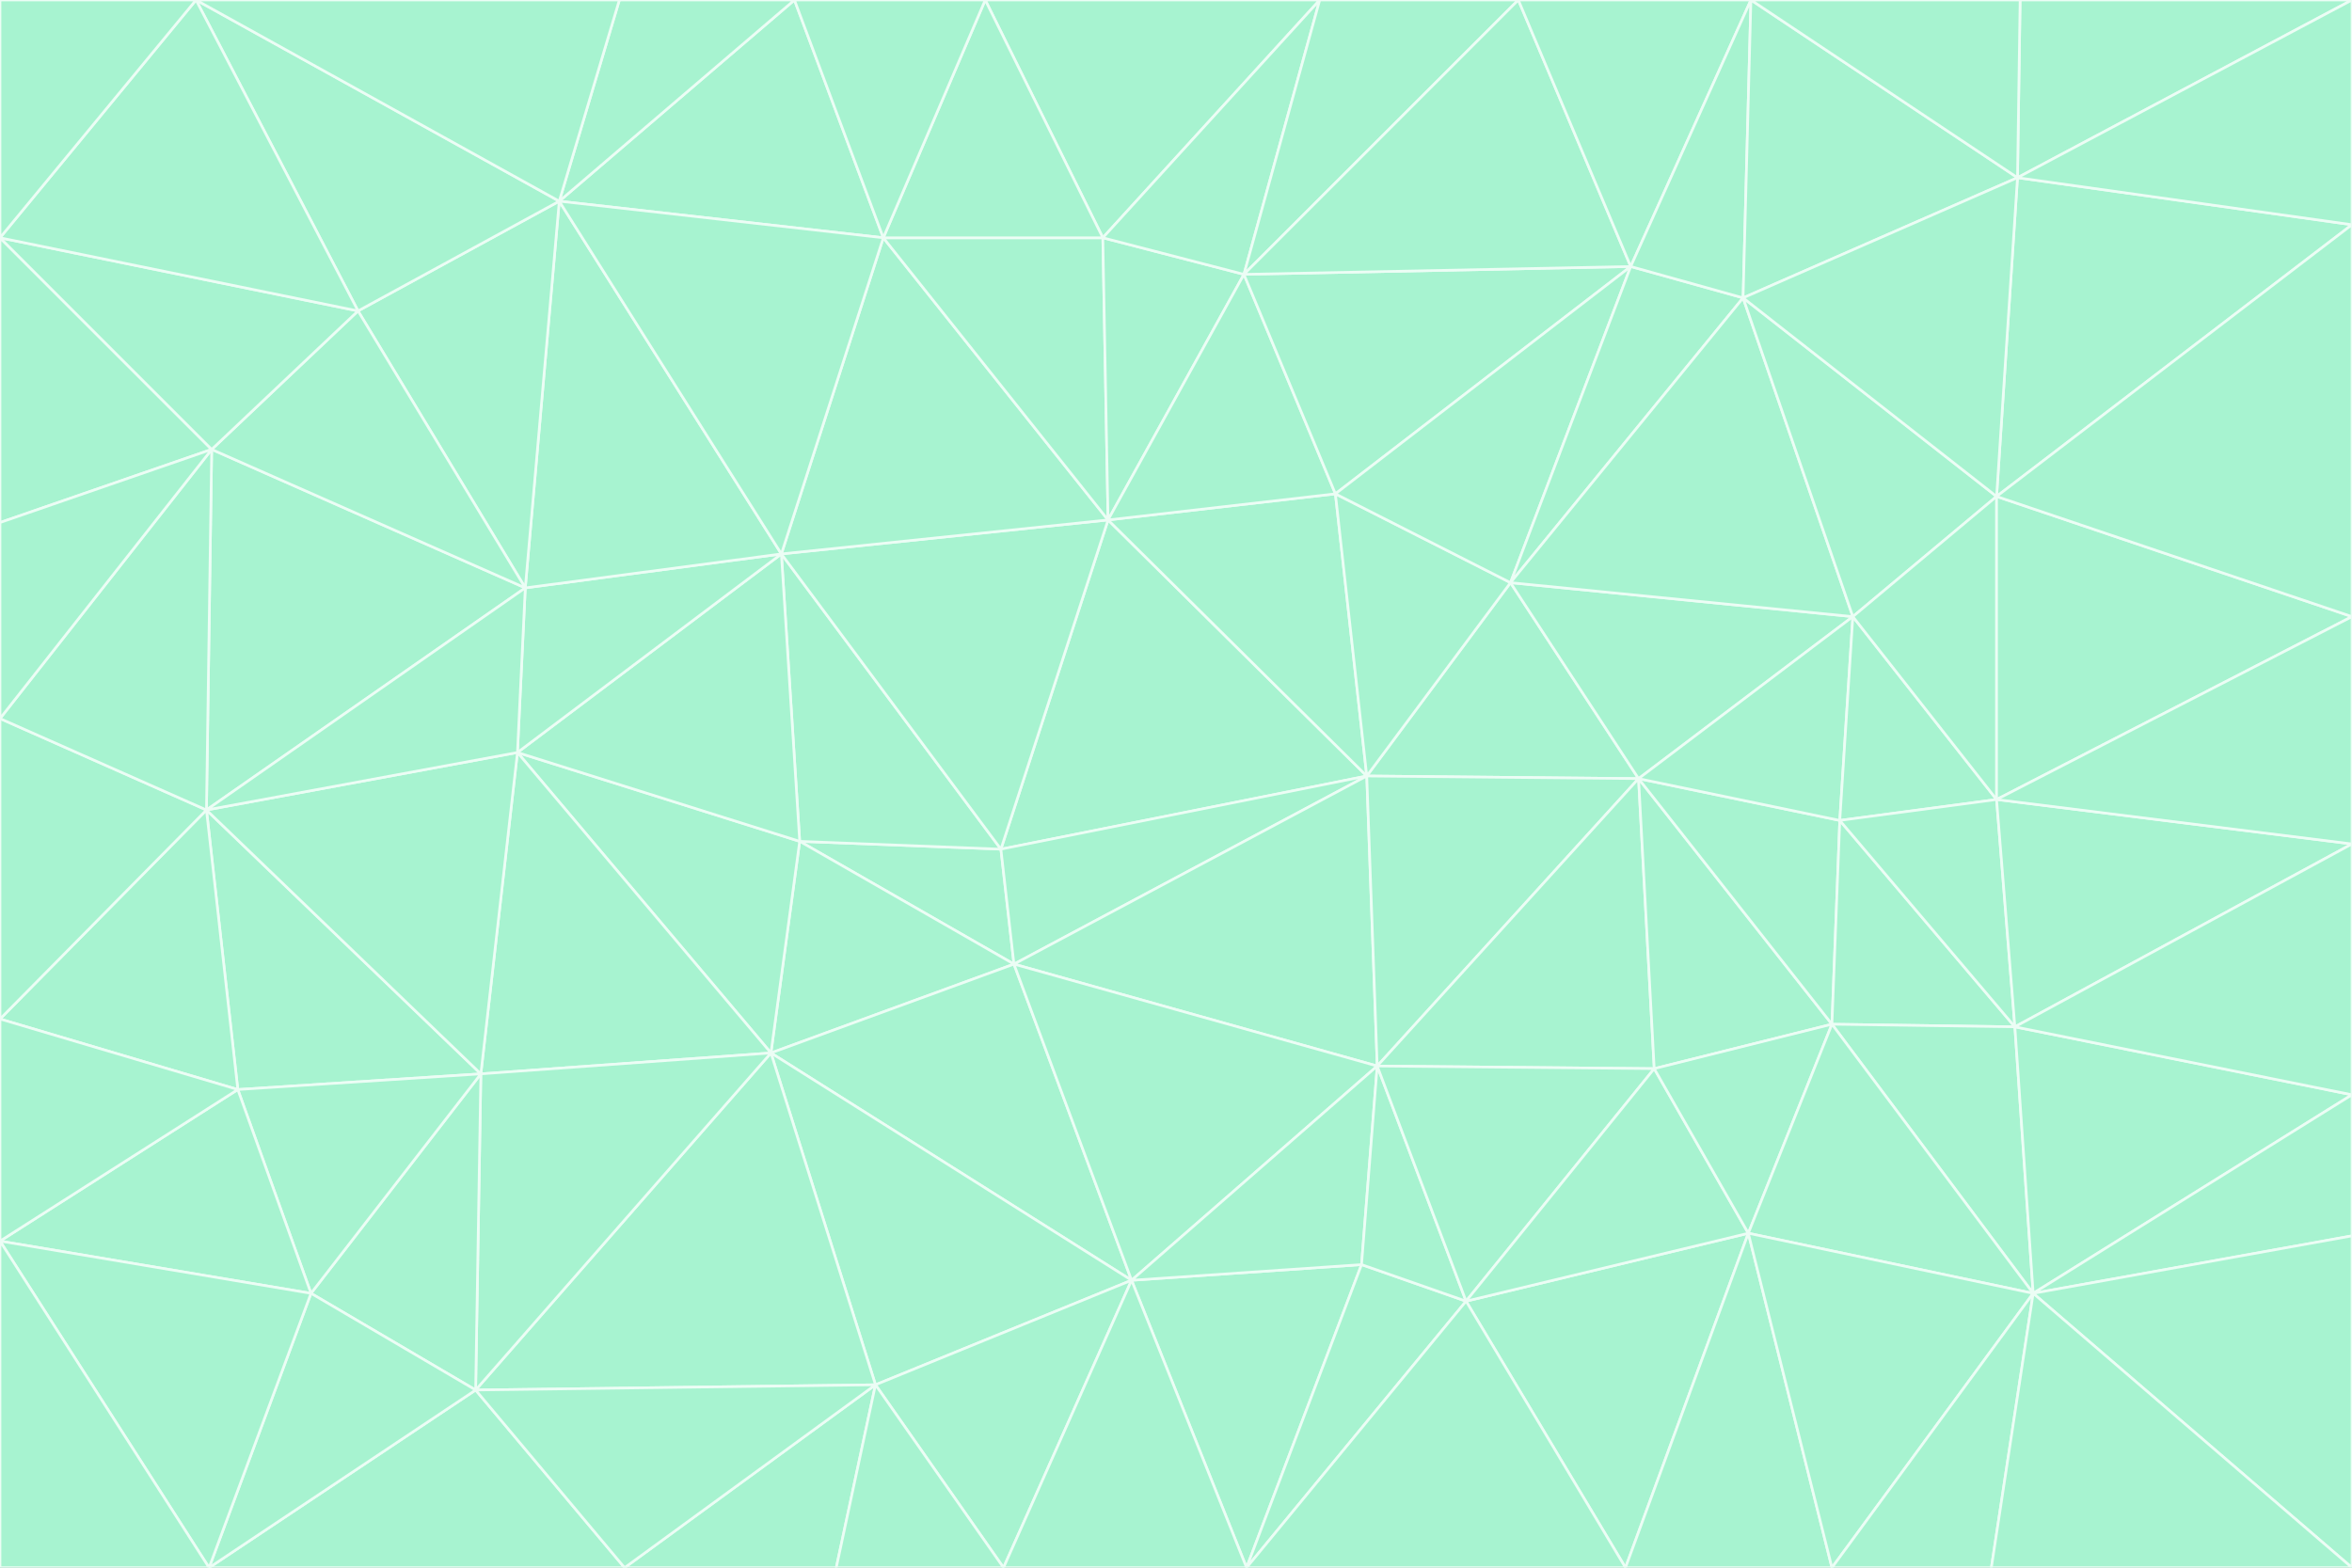 <svg id="visual" viewBox="0 0 900 600" width="900" height="600" xmlns="http://www.w3.org/2000/svg" xmlns:xlink="http://www.w3.org/1999/xlink" version="1.1"><rect x="0" y="0" width="900" height="600" fill="#333333" stroke="none"/><g stroke-width="1" stroke-linejoin="bevel"><path d="M383 325L306 322L388 369Z" fill="#a7f3d0" stroke="#ecfdf5"></path><path d="M306 322L295 403L388 369Z" fill="#a7f3d0" stroke="#ecfdf5"></path><path d="M383 325L299 212L306 322Z" fill="#a7f3d0" stroke="#ecfdf5"></path><path d="M306 322L198 288L295 403Z" fill="#a7f3d0" stroke="#ecfdf5"></path><path d="M299 212L198 288L306 322Z" fill="#a7f3d0" stroke="#ecfdf5"></path><path d="M295 403L433 490L388 369Z" fill="#a7f3d0" stroke="#ecfdf5"></path><path d="M523 297L424 199L383 325Z" fill="#a7f3d0" stroke="#ecfdf5"></path><path d="M198 288L184 411L295 403Z" fill="#a7f3d0" stroke="#ecfdf5"></path><path d="M295 403L335 530L433 490Z" fill="#a7f3d0" stroke="#ecfdf5"></path><path d="M523 297L383 325L388 369Z" fill="#a7f3d0" stroke="#ecfdf5"></path><path d="M383 325L424 199L299 212Z" fill="#a7f3d0" stroke="#ecfdf5"></path><path d="M182 532L335 530L295 403Z" fill="#a7f3d0" stroke="#ecfdf5"></path><path d="M527 408L523 297L388 369Z" fill="#a7f3d0" stroke="#ecfdf5"></path><path d="M299 212L201 225L198 288Z" fill="#a7f3d0" stroke="#ecfdf5"></path><path d="M79 310L91 417L184 411Z" fill="#a7f3d0" stroke="#ecfdf5"></path><path d="M433 490L527 408L388 369Z" fill="#a7f3d0" stroke="#ecfdf5"></path><path d="M477 600L521 484L433 490Z" fill="#a7f3d0" stroke="#ecfdf5"></path><path d="M433 490L521 484L527 408Z" fill="#a7f3d0" stroke="#ecfdf5"></path><path d="M523 297L511 189L424 199Z" fill="#a7f3d0" stroke="#ecfdf5"></path><path d="M424 199L338 91L299 212Z" fill="#a7f3d0" stroke="#ecfdf5"></path><path d="M184 411L182 532L295 403Z" fill="#a7f3d0" stroke="#ecfdf5"></path><path d="M239 600L320 600L335 530Z" fill="#a7f3d0" stroke="#ecfdf5"></path><path d="M335 530L384 600L433 490Z" fill="#a7f3d0" stroke="#ecfdf5"></path><path d="M320 600L384 600L335 530Z" fill="#a7f3d0" stroke="#ecfdf5"></path><path d="M79 310L184 411L198 288Z" fill="#a7f3d0" stroke="#ecfdf5"></path><path d="M184 411L119 495L182 532Z" fill="#a7f3d0" stroke="#ecfdf5"></path><path d="M422 91L338 91L424 199Z" fill="#a7f3d0" stroke="#ecfdf5"></path><path d="M299 212L214 77L201 225Z" fill="#a7f3d0" stroke="#ecfdf5"></path><path d="M477 600L561 498L521 484Z" fill="#a7f3d0" stroke="#ecfdf5"></path><path d="M521 484L561 498L527 408Z" fill="#a7f3d0" stroke="#ecfdf5"></path><path d="M627 298L578 223L523 297Z" fill="#a7f3d0" stroke="#ecfdf5"></path><path d="M523 297L578 223L511 189Z" fill="#a7f3d0" stroke="#ecfdf5"></path><path d="M91 417L119 495L184 411Z" fill="#a7f3d0" stroke="#ecfdf5"></path><path d="M627 298L523 297L527 408Z" fill="#a7f3d0" stroke="#ecfdf5"></path><path d="M476 105L422 91L424 199Z" fill="#a7f3d0" stroke="#ecfdf5"></path><path d="M81 172L79 310L201 225Z" fill="#a7f3d0" stroke="#ecfdf5"></path><path d="M201 225L79 310L198 288Z" fill="#a7f3d0" stroke="#ecfdf5"></path><path d="M80 600L239 600L182 532Z" fill="#a7f3d0" stroke="#ecfdf5"></path><path d="M182 532L239 600L335 530Z" fill="#a7f3d0" stroke="#ecfdf5"></path><path d="M476 105L424 199L511 189Z" fill="#a7f3d0" stroke="#ecfdf5"></path><path d="M624 102L476 105L511 189Z" fill="#a7f3d0" stroke="#ecfdf5"></path><path d="M384 600L477 600L433 490Z" fill="#a7f3d0" stroke="#ecfdf5"></path><path d="M633 409L627 298L527 408Z" fill="#a7f3d0" stroke="#ecfdf5"></path><path d="M561 498L633 409L527 408Z" fill="#a7f3d0" stroke="#ecfdf5"></path><path d="M304 0L214 77L338 91Z" fill="#a7f3d0" stroke="#ecfdf5"></path><path d="M338 91L214 77L299 212Z" fill="#a7f3d0" stroke="#ecfdf5"></path><path d="M214 77L137 119L201 225Z" fill="#a7f3d0" stroke="#ecfdf5"></path><path d="M137 119L81 172L201 225Z" fill="#a7f3d0" stroke="#ecfdf5"></path><path d="M91 417L0 475L119 495Z" fill="#a7f3d0" stroke="#ecfdf5"></path><path d="M79 310L0 390L91 417Z" fill="#a7f3d0" stroke="#ecfdf5"></path><path d="M0 275L0 390L79 310Z" fill="#a7f3d0" stroke="#ecfdf5"></path><path d="M622 600L669 472L561 498Z" fill="#a7f3d0" stroke="#ecfdf5"></path><path d="M561 498L669 472L633 409Z" fill="#a7f3d0" stroke="#ecfdf5"></path><path d="M633 409L701 392L627 298Z" fill="#a7f3d0" stroke="#ecfdf5"></path><path d="M81 172L0 275L79 310Z" fill="#a7f3d0" stroke="#ecfdf5"></path><path d="M505 0L377 0L422 91Z" fill="#a7f3d0" stroke="#ecfdf5"></path><path d="M422 91L377 0L338 91Z" fill="#a7f3d0" stroke="#ecfdf5"></path><path d="M377 0L304 0L338 91Z" fill="#a7f3d0" stroke="#ecfdf5"></path><path d="M214 77L75 0L137 119Z" fill="#a7f3d0" stroke="#ecfdf5"></path><path d="M669 472L701 392L633 409Z" fill="#a7f3d0" stroke="#ecfdf5"></path><path d="M627 298L709 236L578 223Z" fill="#a7f3d0" stroke="#ecfdf5"></path><path d="M119 495L80 600L182 532Z" fill="#a7f3d0" stroke="#ecfdf5"></path><path d="M0 475L80 600L119 495Z" fill="#a7f3d0" stroke="#ecfdf5"></path><path d="M701 392L704 314L627 298Z" fill="#a7f3d0" stroke="#ecfdf5"></path><path d="M578 223L624 102L511 189Z" fill="#a7f3d0" stroke="#ecfdf5"></path><path d="M476 105L505 0L422 91Z" fill="#a7f3d0" stroke="#ecfdf5"></path><path d="M0 390L0 475L91 417Z" fill="#a7f3d0" stroke="#ecfdf5"></path><path d="M304 0L237 0L214 77Z" fill="#a7f3d0" stroke="#ecfdf5"></path><path d="M0 91L0 200L81 172Z" fill="#a7f3d0" stroke="#ecfdf5"></path><path d="M477 600L622 600L561 498Z" fill="#a7f3d0" stroke="#ecfdf5"></path><path d="M771 393L704 314L701 392Z" fill="#a7f3d0" stroke="#ecfdf5"></path><path d="M0 91L81 172L137 119Z" fill="#a7f3d0" stroke="#ecfdf5"></path><path d="M81 172L0 200L0 275Z" fill="#a7f3d0" stroke="#ecfdf5"></path><path d="M667 114L624 102L578 223Z" fill="#a7f3d0" stroke="#ecfdf5"></path><path d="M704 314L709 236L627 298Z" fill="#a7f3d0" stroke="#ecfdf5"></path><path d="M764 306L709 236L704 314Z" fill="#a7f3d0" stroke="#ecfdf5"></path><path d="M581 0L505 0L476 105Z" fill="#a7f3d0" stroke="#ecfdf5"></path><path d="M709 236L667 114L578 223Z" fill="#a7f3d0" stroke="#ecfdf5"></path><path d="M624 102L581 0L476 105Z" fill="#a7f3d0" stroke="#ecfdf5"></path><path d="M771 393L701 392L778 495Z" fill="#a7f3d0" stroke="#ecfdf5"></path><path d="M771 393L764 306L704 314Z" fill="#a7f3d0" stroke="#ecfdf5"></path><path d="M709 236L764 190L667 114Z" fill="#a7f3d0" stroke="#ecfdf5"></path><path d="M0 475L0 600L80 600Z" fill="#a7f3d0" stroke="#ecfdf5"></path><path d="M670 0L581 0L624 102Z" fill="#a7f3d0" stroke="#ecfdf5"></path><path d="M778 495L701 392L669 472Z" fill="#a7f3d0" stroke="#ecfdf5"></path><path d="M75 0L0 91L137 119Z" fill="#a7f3d0" stroke="#ecfdf5"></path><path d="M622 600L701 600L669 472Z" fill="#a7f3d0" stroke="#ecfdf5"></path><path d="M237 0L75 0L214 77Z" fill="#a7f3d0" stroke="#ecfdf5"></path><path d="M764 306L764 190L709 236Z" fill="#a7f3d0" stroke="#ecfdf5"></path><path d="M667 114L670 0L624 102Z" fill="#a7f3d0" stroke="#ecfdf5"></path><path d="M900 236L764 190L764 306Z" fill="#a7f3d0" stroke="#ecfdf5"></path><path d="M701 600L778 495L669 472Z" fill="#a7f3d0" stroke="#ecfdf5"></path><path d="M900 86L772 68L764 190Z" fill="#a7f3d0" stroke="#ecfdf5"></path><path d="M772 68L670 0L667 114Z" fill="#a7f3d0" stroke="#ecfdf5"></path><path d="M701 600L762 600L778 495Z" fill="#a7f3d0" stroke="#ecfdf5"></path><path d="M75 0L0 0L0 91Z" fill="#a7f3d0" stroke="#ecfdf5"></path><path d="M900 323L764 306L771 393Z" fill="#a7f3d0" stroke="#ecfdf5"></path><path d="M764 190L772 68L667 114Z" fill="#a7f3d0" stroke="#ecfdf5"></path><path d="M900 0L773 0L772 68Z" fill="#a7f3d0" stroke="#ecfdf5"></path><path d="M772 68L773 0L670 0Z" fill="#a7f3d0" stroke="#ecfdf5"></path><path d="M900 419L771 393L778 495Z" fill="#a7f3d0" stroke="#ecfdf5"></path><path d="M900 419L900 323L771 393Z" fill="#a7f3d0" stroke="#ecfdf5"></path><path d="M900 473L900 419L778 495Z" fill="#a7f3d0" stroke="#ecfdf5"></path><path d="M900 323L900 236L764 306Z" fill="#a7f3d0" stroke="#ecfdf5"></path><path d="M900 600L900 473L778 495Z" fill="#a7f3d0" stroke="#ecfdf5"></path><path d="M762 600L900 600L778 495Z" fill="#a7f3d0" stroke="#ecfdf5"></path><path d="M900 236L900 86L764 190Z" fill="#a7f3d0" stroke="#ecfdf5"></path><path d="M900 86L900 0L772 68Z" fill="#a7f3d0" stroke="#ecfdf5"></path></g></svg>